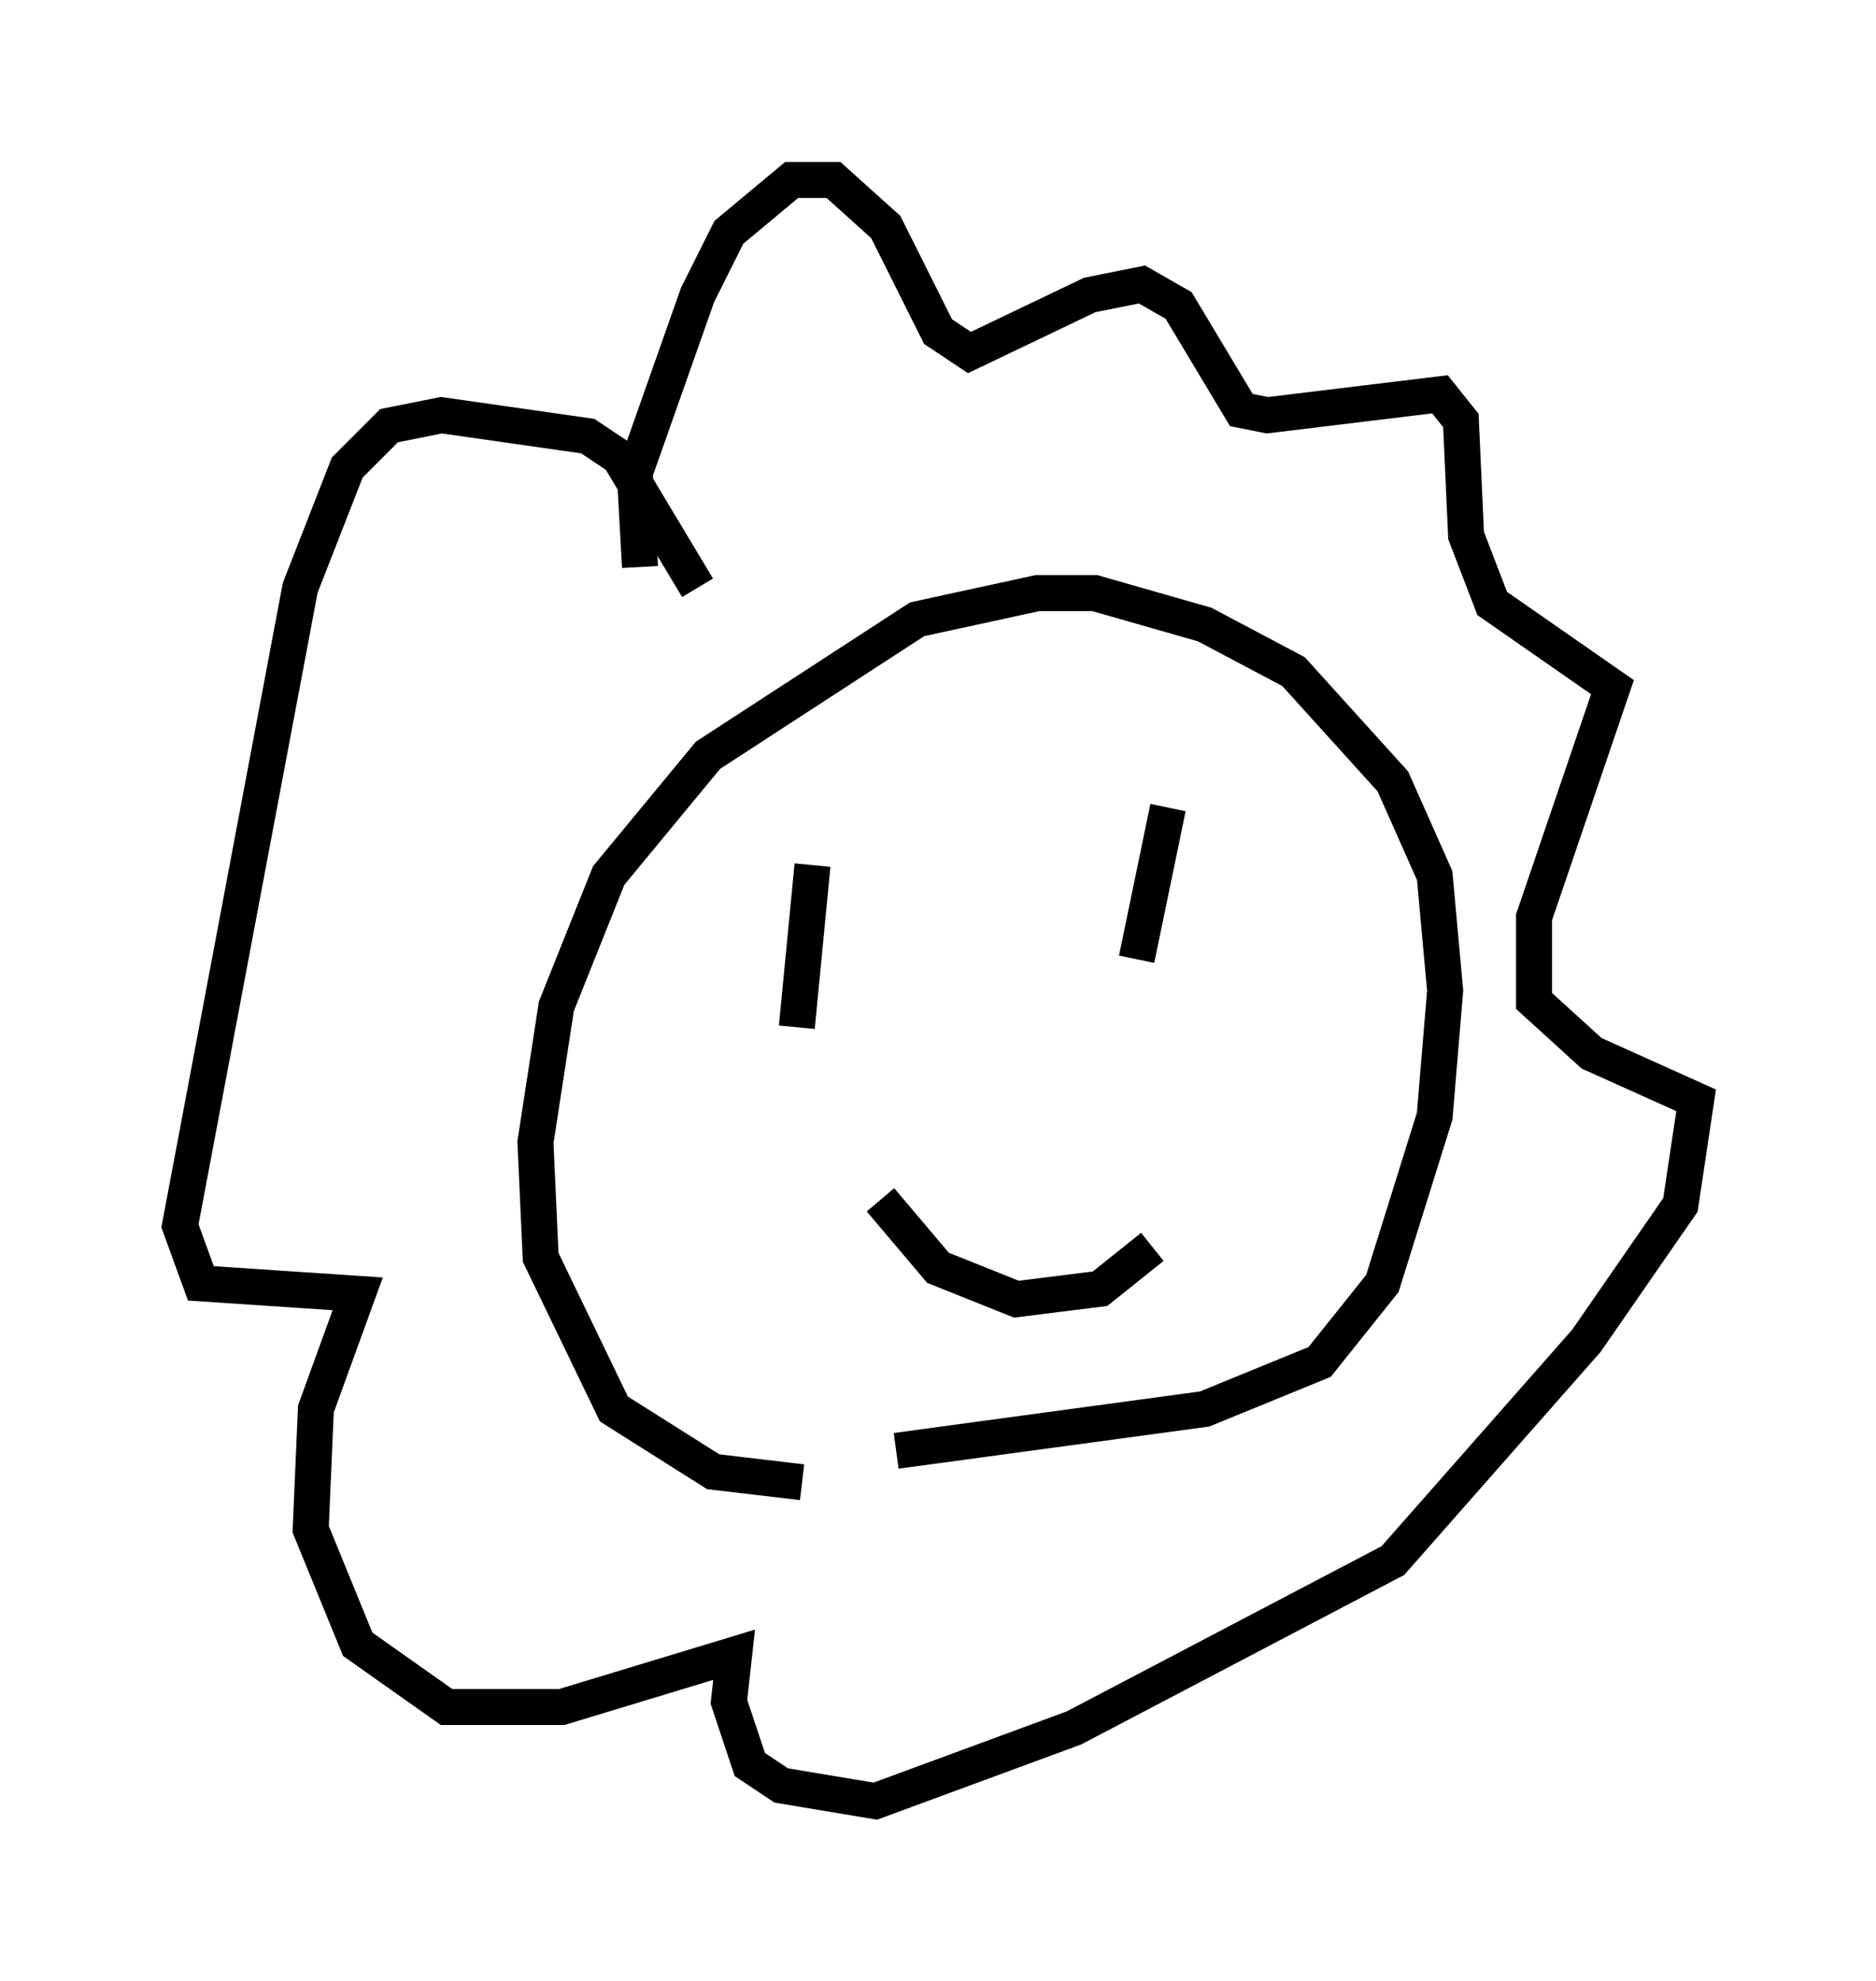 <?xml version="1.0" encoding="utf-8" ?>
<svg baseProfile="full" height="55.028" version="1.1" width="52.123" xmlns="http://www.w3.org/2000/svg" xmlns:ev="http://www.w3.org/2001/xml-events" xmlns:xlink="http://www.w3.org/1999/xlink"><defs /><rect fill="white" height="55.028" width="52.123" x="0" y="0" /><path d="M25.626, 39.715 m-3.341, 1.453 l-2.469, -0.291 -2.76, -1.743 l-2.034, -4.212 -0.145, -3.196 l0.581, -3.777 1.453, -3.631 l2.76, -3.341 5.81, -3.777 l3.341, -0.726 1.598, 0.0 l3.05, 0.872 2.469, 1.307 l2.76, 3.05 1.162, 2.615 l0.291, 3.196 -0.291, 3.486 l-1.453, 4.648 -1.743, 2.179 l-3.196, 1.307 -8.57, 1.162 m-2.324, -16.268 l-0.436, 4.503 m10.313, -6.101 l-0.872, 4.212 m-7.117, 6.682 l1.598, 1.888 2.179, 0.872 l2.324, -0.291 1.453, -1.162 m-14.235, -18.883 l-0.145, -2.615 1.743, -4.939 l0.872, -1.743 1.743, -1.453 l1.162, 0.0 1.453, 1.307 l1.453, 2.905 0.872, 0.581 l3.341, -1.598 1.453, -0.291 l1.017, 0.581 1.743, 2.905 l0.726, 0.145 4.793, -0.581 l0.581, 0.726 0.145, 3.196 l0.726, 1.888 3.341, 2.324 l-2.179, 6.391 0.0, 2.324 l1.598, 1.453 2.905, 1.307 l-0.436, 2.905 -2.615, 3.777 l-5.374, 6.101 -8.86, 4.648 l-5.52, 2.034 -2.615, -0.436 l-0.872, -0.581 -0.581, -1.743 l0.145, -1.307 -4.793, 1.453 l-3.196, 0.0 -2.469, -1.743 l-1.307, -3.196 0.145, -3.341 l1.162, -3.196 -4.358, -0.291 l-0.581, -1.598 3.341, -17.721 l1.307, -3.341 1.162, -1.162 l1.453, -0.291 4.067, 0.581 l0.872, 0.581 2.179, 3.631 " fill="none" stroke="black" stroke-width="1" /></svg>